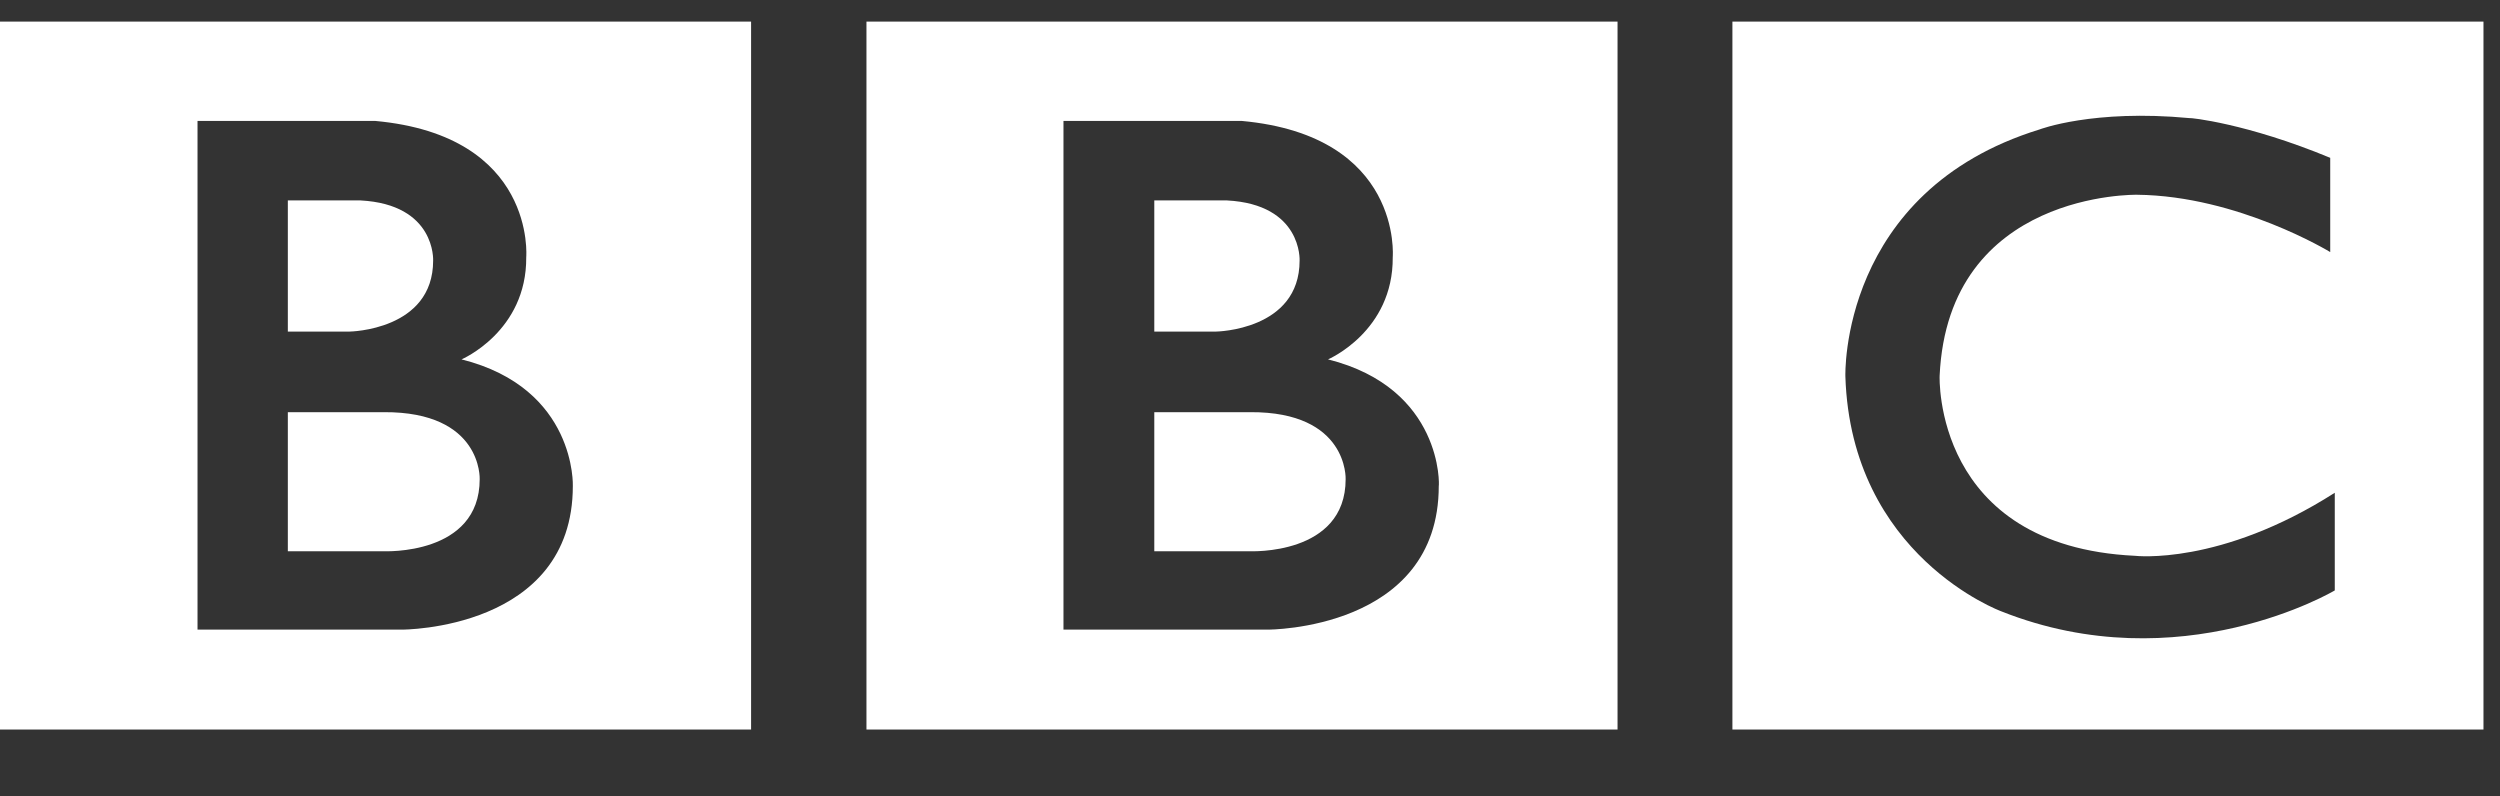 <svg width="113" height="36" viewBox="0 0 113 36" fill="none" xmlns="http://www.w3.org/2000/svg">
<rect x="0" y="0" width="113" height="36" fill="#333333" stroke="none"/>
<g id="Auto Layout Vertical">
<g id="Group">
<path id="Vector" d="M60.823 21.658C60.823 25.122 56.487 24.916 56.487 24.916H52.174V18.63H56.51C60.951 18.605 60.823 21.658 60.823 21.658ZM52.174 9.059H55.458C58.87 9.239 58.742 11.778 58.742 11.778C58.742 14.934 54.971 14.987 54.971 14.987H52.174V9.059ZM60.027 16.244C60.027 16.244 62.977 14.987 62.952 11.625C62.952 11.625 63.414 6.134 56.126 5.466H48.069V28.459H57.308C57.308 28.459 65.032 28.484 65.032 21.966C65.056 21.991 65.236 17.552 60.027 16.244ZM39.164 0.975H73.113V32.975H39.164V0.975Z" fill="white"/>
<path id="Vector_2" d="M21.682 21.658C21.682 25.122 17.346 24.916 17.346 24.916H13.01V18.63H17.346C21.812 18.605 21.682 21.658 21.682 21.658ZM13.01 9.059H16.294C19.706 9.239 19.578 11.778 19.578 11.778C19.578 14.934 15.807 14.987 15.807 14.987H13.01V9.059ZM20.861 16.244C20.861 16.244 23.811 14.987 23.786 11.625C23.786 11.625 24.248 6.134 16.96 5.466H8.928V28.459H18.167C18.167 28.459 25.892 28.484 25.892 21.966C25.892 21.991 26.071 17.552 20.861 16.244ZM0 0.975H33.949V32.975H0V0.975Z" fill="white"/>
<path id="Vector_3" d="M105.326 7.134V11.394C105.326 11.394 101.169 8.853 96.602 8.803C96.602 8.803 88.056 8.622 87.671 16.988C87.671 16.988 87.363 24.685 96.499 25.122C96.499 25.122 100.348 25.584 105.532 22.273V26.687C105.532 26.687 98.552 30.844 90.468 27.636C90.468 27.636 83.668 25.147 83.411 17.013C83.411 17.013 83.13 8.648 92.188 5.851C92.188 5.851 94.601 4.927 98.962 5.338C98.962 5.313 101.553 5.569 105.326 7.134ZM78.305 32.975H112.253V0.975H78.305V32.975Z" fill="white"/>
</g>
</g>
</svg>
